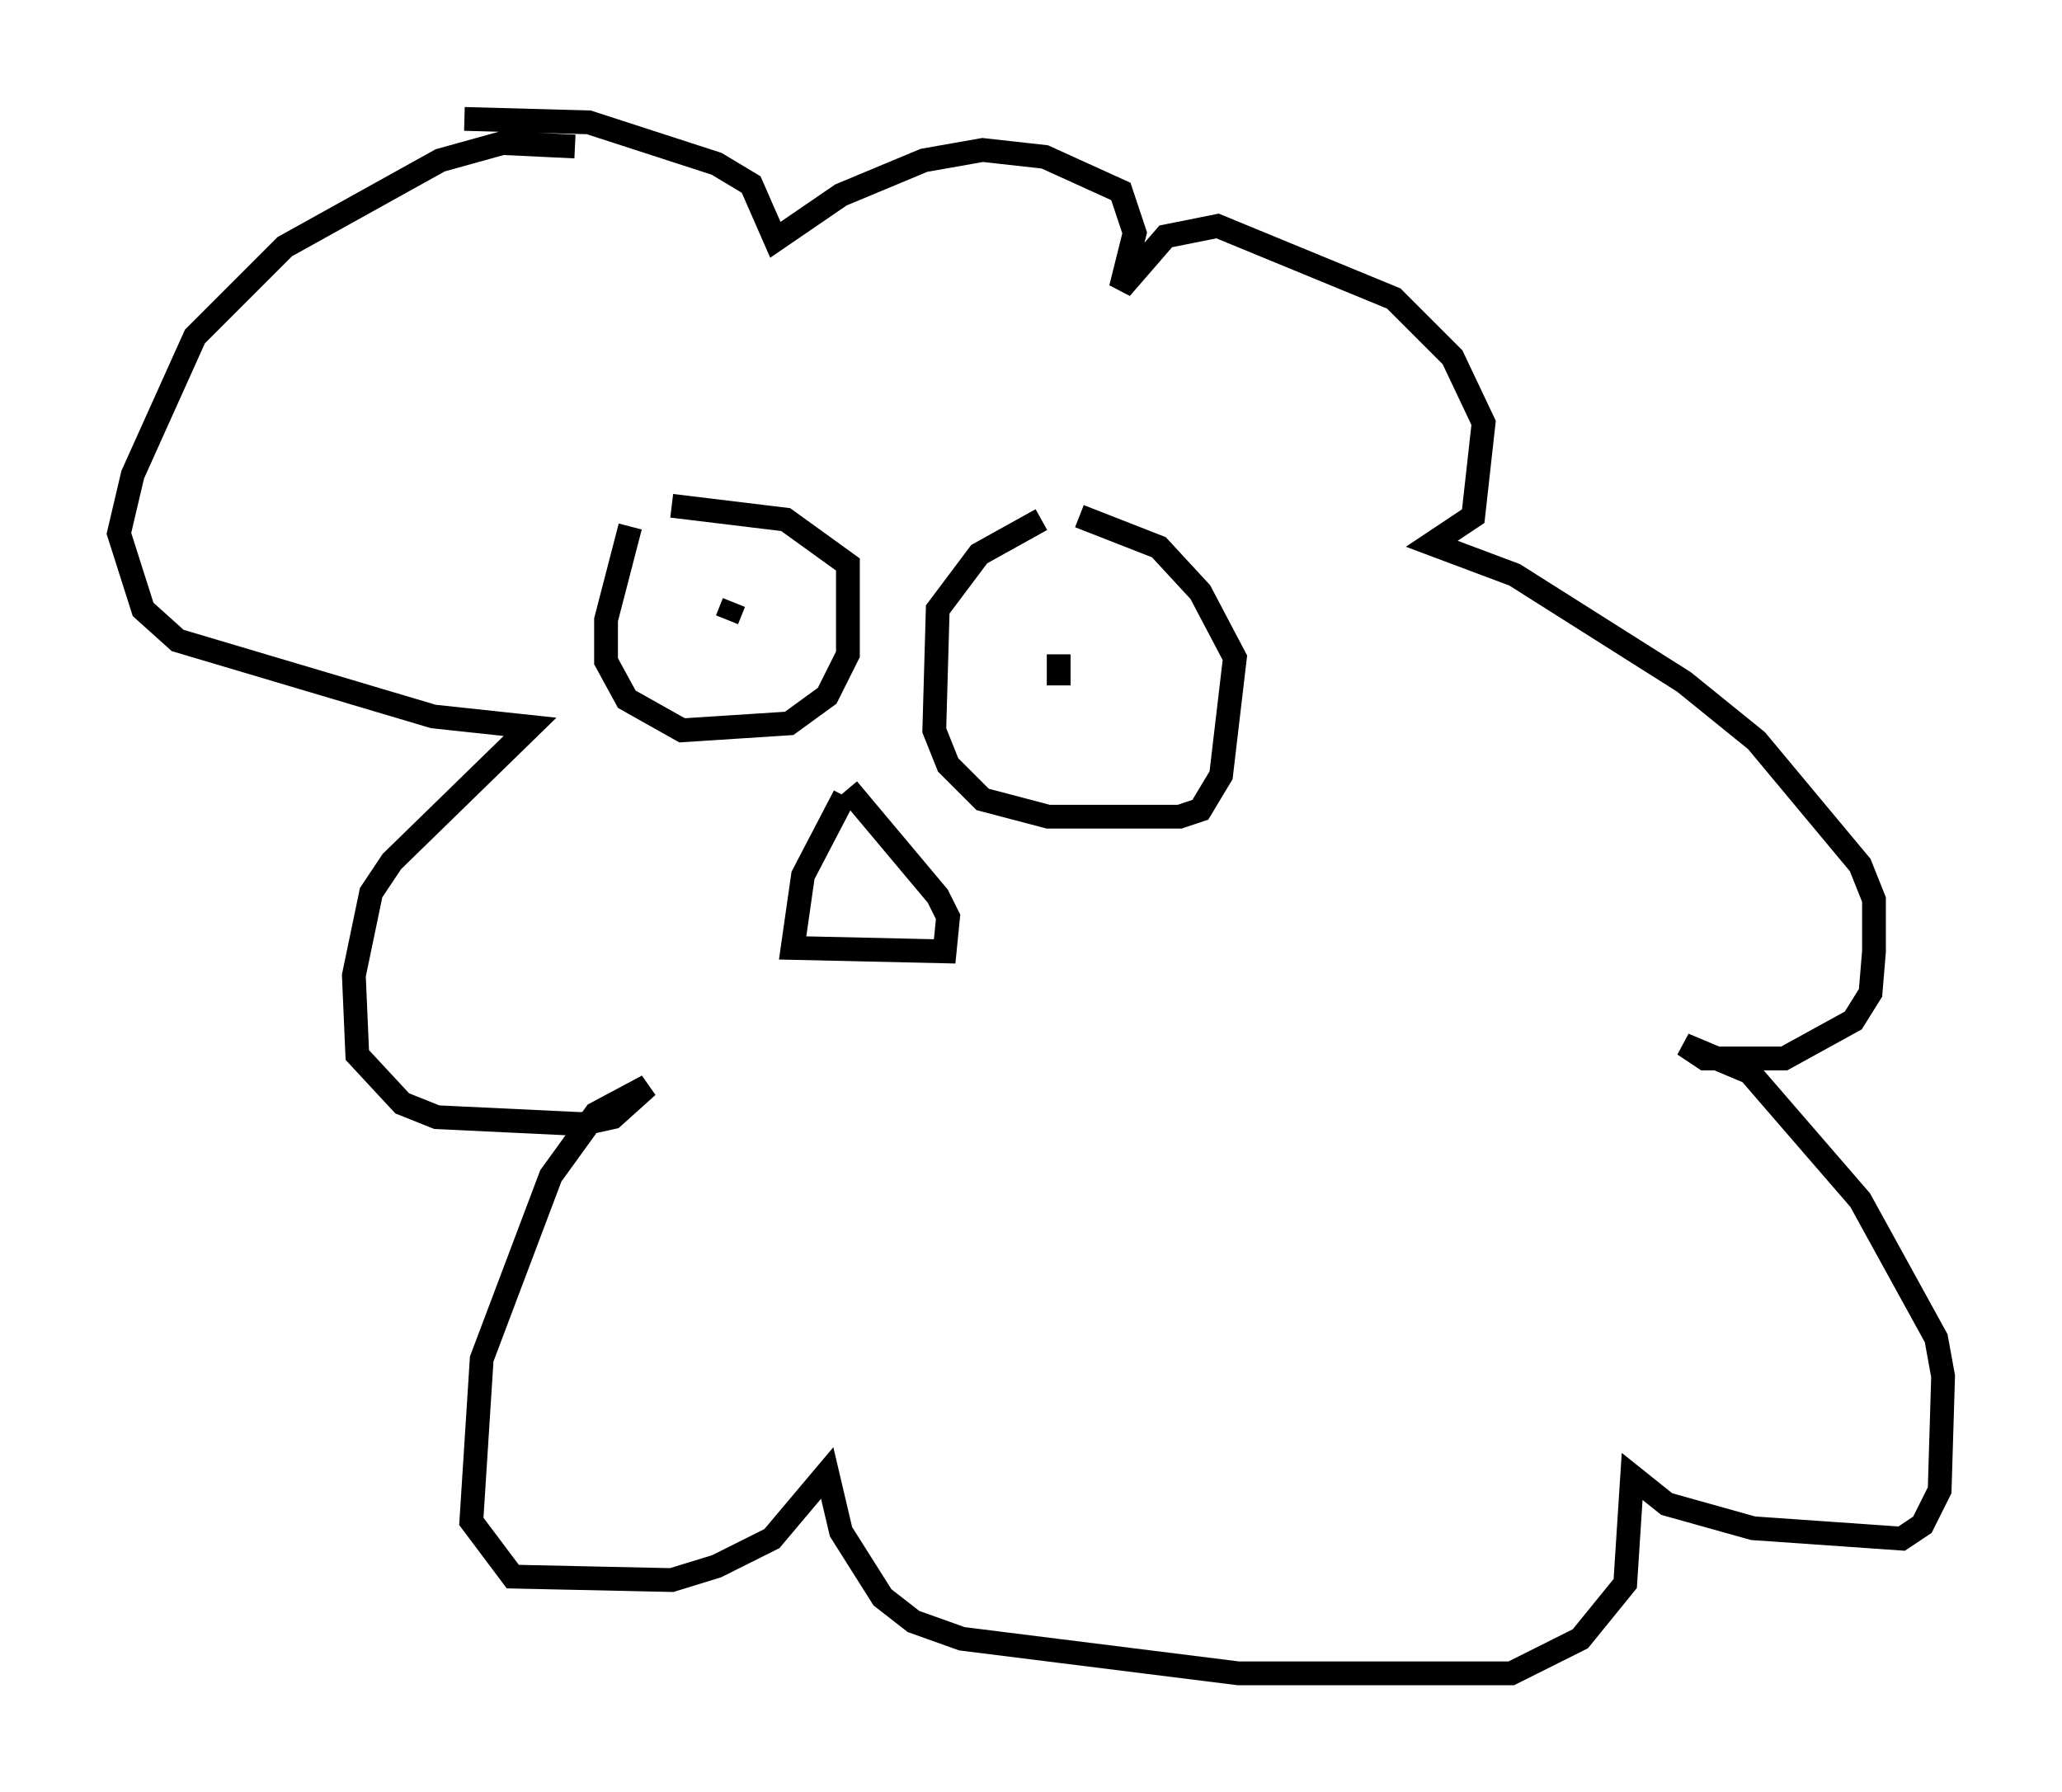 <?xml version="1.0" encoding="utf-8" ?>
<svg baseProfile="full" height="75.363" version="1.1" width="86.693" xmlns="http://www.w3.org/2000/svg" xmlns:ev="http://www.w3.org/2001/xml-events" xmlns:xlink="http://www.w3.org/1999/xlink"><defs /><rect fill="white" height="75.363" width="86.693" x="0" y="0" /><path d="M27.369, 21.849 m-0.872, 0.291 l-1.017, 3.922 0.0, 1.743 l0.872, 1.598 2.324, 1.307 l4.503, -0.291 1.598, -1.162 l0.872, -1.743 0.0, -3.777 l-2.615, -1.888 -4.793, -0.581 m15.542, 0.581 l-2.615, 1.453 -1.743, 2.324 l-0.145, 5.084 0.581, 1.453 l1.453, 1.453 2.76, 0.726 l5.52, 0.0 0.872, -0.291 l0.872, -1.453 0.581, -4.939 l-1.453, -2.76 -1.743, -1.888 l-3.341, -1.307 m-1.162, 6.246 l0.0, 0.0 m-11.62, -0.872 l0.0, 0.0 m-1.743, -1.743 l-0.291, 0.726 m13.944, 1.453 l0.0, 1.307 m-9.006, 4.648 l-1.743, 3.341 -0.436, 3.05 l6.391, 0.145 0.145, -1.453 l-0.436, -0.872 -3.777, -4.503 m-11.475, -27.017 l-3.05, -0.145 -2.615, 0.726 l-6.536, 3.631 -3.777, 3.777 l-2.615, 5.81 -0.581, 2.469 l1.017, 3.196 1.453, 1.307 l10.749, 3.196 4.067, 0.436 l-5.81, 5.665 -0.872, 1.307 l-0.726, 3.486 0.145, 3.341 l1.888, 2.034 1.453, 0.581 l6.101, 0.291 1.307, -0.291 l1.453, -1.307 -2.179, 1.162 l-1.888, 2.615 -2.905, 7.698 l-0.436, 6.827 1.743, 2.324 l6.682, 0.145 1.888, -0.581 l2.324, -1.162 2.324, -2.76 l0.581, 2.469 1.743, 2.76 l1.307, 1.017 2.034, 0.726 l11.62, 1.453 11.475, 0.0 l2.905, -1.453 1.888, -2.324 l0.291, -4.503 1.453, 1.162 l3.631, 1.017 6.246, 0.436 l0.872, -0.581 0.726, -1.453 l0.145, -4.793 -0.291, -1.598 l-3.196, -5.81 -4.648, -5.374 l-2.76, -1.162 0.872, 0.581 l3.341, 0.0 2.905, -1.598 l0.726, -1.162 0.145, -1.743 l0.0, -2.179 -0.581, -1.453 l-4.358, -5.229 -3.05, -2.469 l-7.117, -4.503 -3.486, -1.307 l1.743, -1.162 0.436, -3.922 l-1.307, -2.76 -2.469, -2.469 l-7.408, -3.05 -2.179, 0.436 l-1.888, 2.179 0.581, -2.324 l-0.581, -1.743 -3.196, -1.453 l-2.615, -0.291 -2.469, 0.436 l-3.486, 1.453 -2.76, 1.888 l-1.017, -2.324 -1.453, -0.872 l-5.374, -1.743 -5.229, -0.145 " fill="none" stroke="black" stroke-width="1" /></svg>